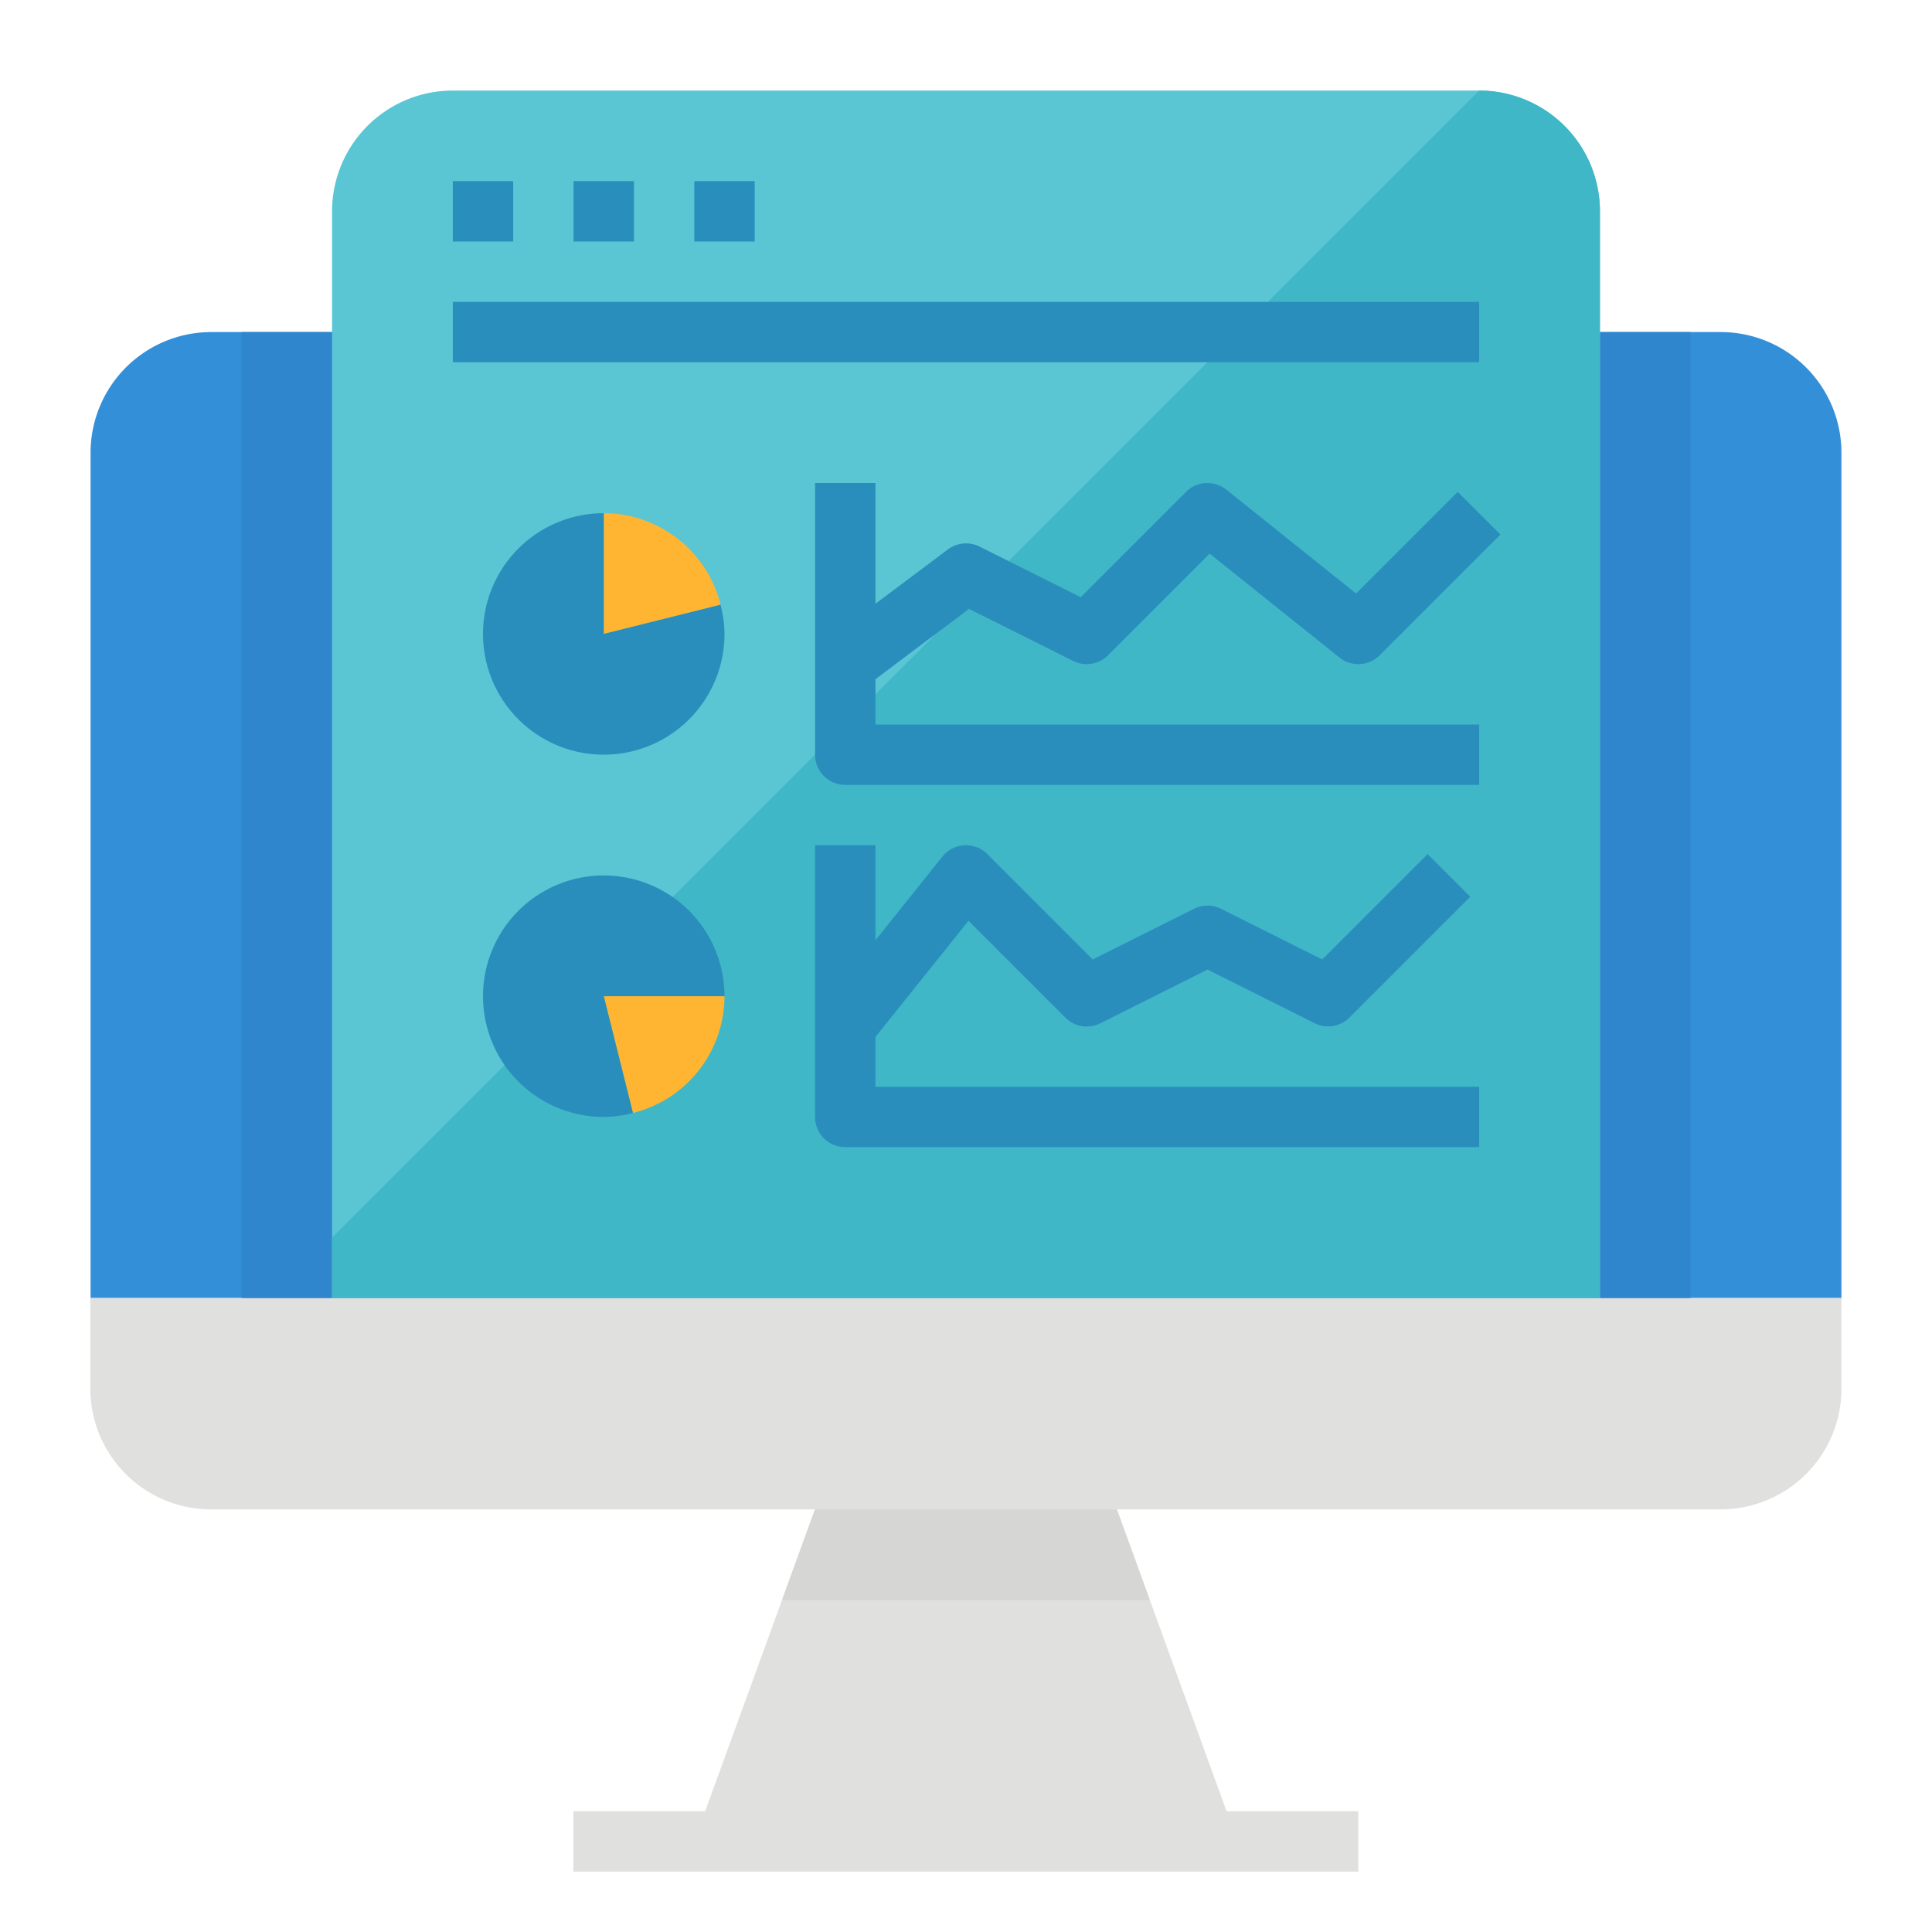<svg xmlns="http://www.w3.org/2000/svg" viewBox="0 0 64 64"><title>traffic-data-information-stats-computer</title><g id="flat"><polygon points="40.632 60 36.998 50 26.998 50 23.359 60 18.995 60 18.995 62 44.995 62 44.995 60 40.632 60" style="fill:#e0e0de"/><polygon points="38.088 53 36.998 50 26.998 50 25.906 53 38.088 53" style="fill:#d6d6d4"/><path d="M57,11H7a4,4,0,0,0-4,4l0,28H61l0-28A4,4,0,0,0,57,11Z" style="fill:#348fd9"/><path d="M2.993,43l0,3a4,4,0,0,0,4,4H57a4,4,0,0,0,4-4l0-3Z" style="fill:#e0e0de"/><rect x="8" y="11" width="3" height="32" style="fill:#3086cd"/><rect x="53" y="11" width="3" height="32" style="fill:#3086cd"/><path d="M49,3H15a4,4,0,0,0-4,4V43H53V7A4,4,0,0,0,49,3Z" style="fill:#5ac6d4"/><path d="M49,3,11,41v2H53V7A4,4,0,0,0,49,3Z" style="fill:#3fb7c7"/><rect x="15" y="6" width="2" height="2" style="fill:#2a8ebd"/><rect x="19" y="6" width="2" height="2" style="fill:#2a8ebd"/><rect x="23" y="6" width="2" height="2" style="fill:#2a8ebd"/><rect x="15" y="10" width="34" height="2" style="fill:#2a8ebd"/><path d="M49,26H28a1,1,0,0,1-1-1V16h2v8H49Z" style="fill:#2a8ebd"/><path d="M28.6,22.8l-1.2-1.6,4-3a1.006,1.006,0,0,1,1.047-.095L35.8,19.783l3.49-3.49a1,1,0,0,1,1.332-.074l4.3,3.441,3.367-3.367,1.414,1.414-4,4a1,1,0,0,1-1.332.074l-4.3-3.441-3.367,3.367a1,1,0,0,1-1.154.188L32.1,20.171Z" style="fill:#2a8ebd"/><path d="M49,38H28a1,1,0,0,1-1-1V28h2v8H49Z" style="fill:#2a8ebd"/><path d="M28.781,34.625l-1.562-1.25,4-5a1,1,0,0,1,1.488-.082l3.49,3.49,3.356-1.678a1,1,0,0,1,.894,0L43.8,31.783l3.49-3.49,1.414,1.414-4,4a1,1,0,0,1-1.154.188L40,32.118,36.447,33.9a1,1,0,0,1-1.154-.188l-3.21-3.21Z" style="fill:#2a8ebd"/><path d="M23.869,20.033A3.993,3.993,0,0,0,20,17v4Z" style="fill:#ffb531"/><path d="M20,21V17a4,4,0,1,0,4,4,3.957,3.957,0,0,0-.131-.967Z" style="fill:#2a8ebd"/><path d="M20.967,36.869A3.993,3.993,0,0,0,24,33H20Z" style="fill:#ffb531"/><path d="M20,29a4,4,0,0,0,0,8,3.957,3.957,0,0,0,.967-.131L20,33h4A4,4,0,0,0,20,29Z" style="fill:#2a8ebd"/></g></svg>